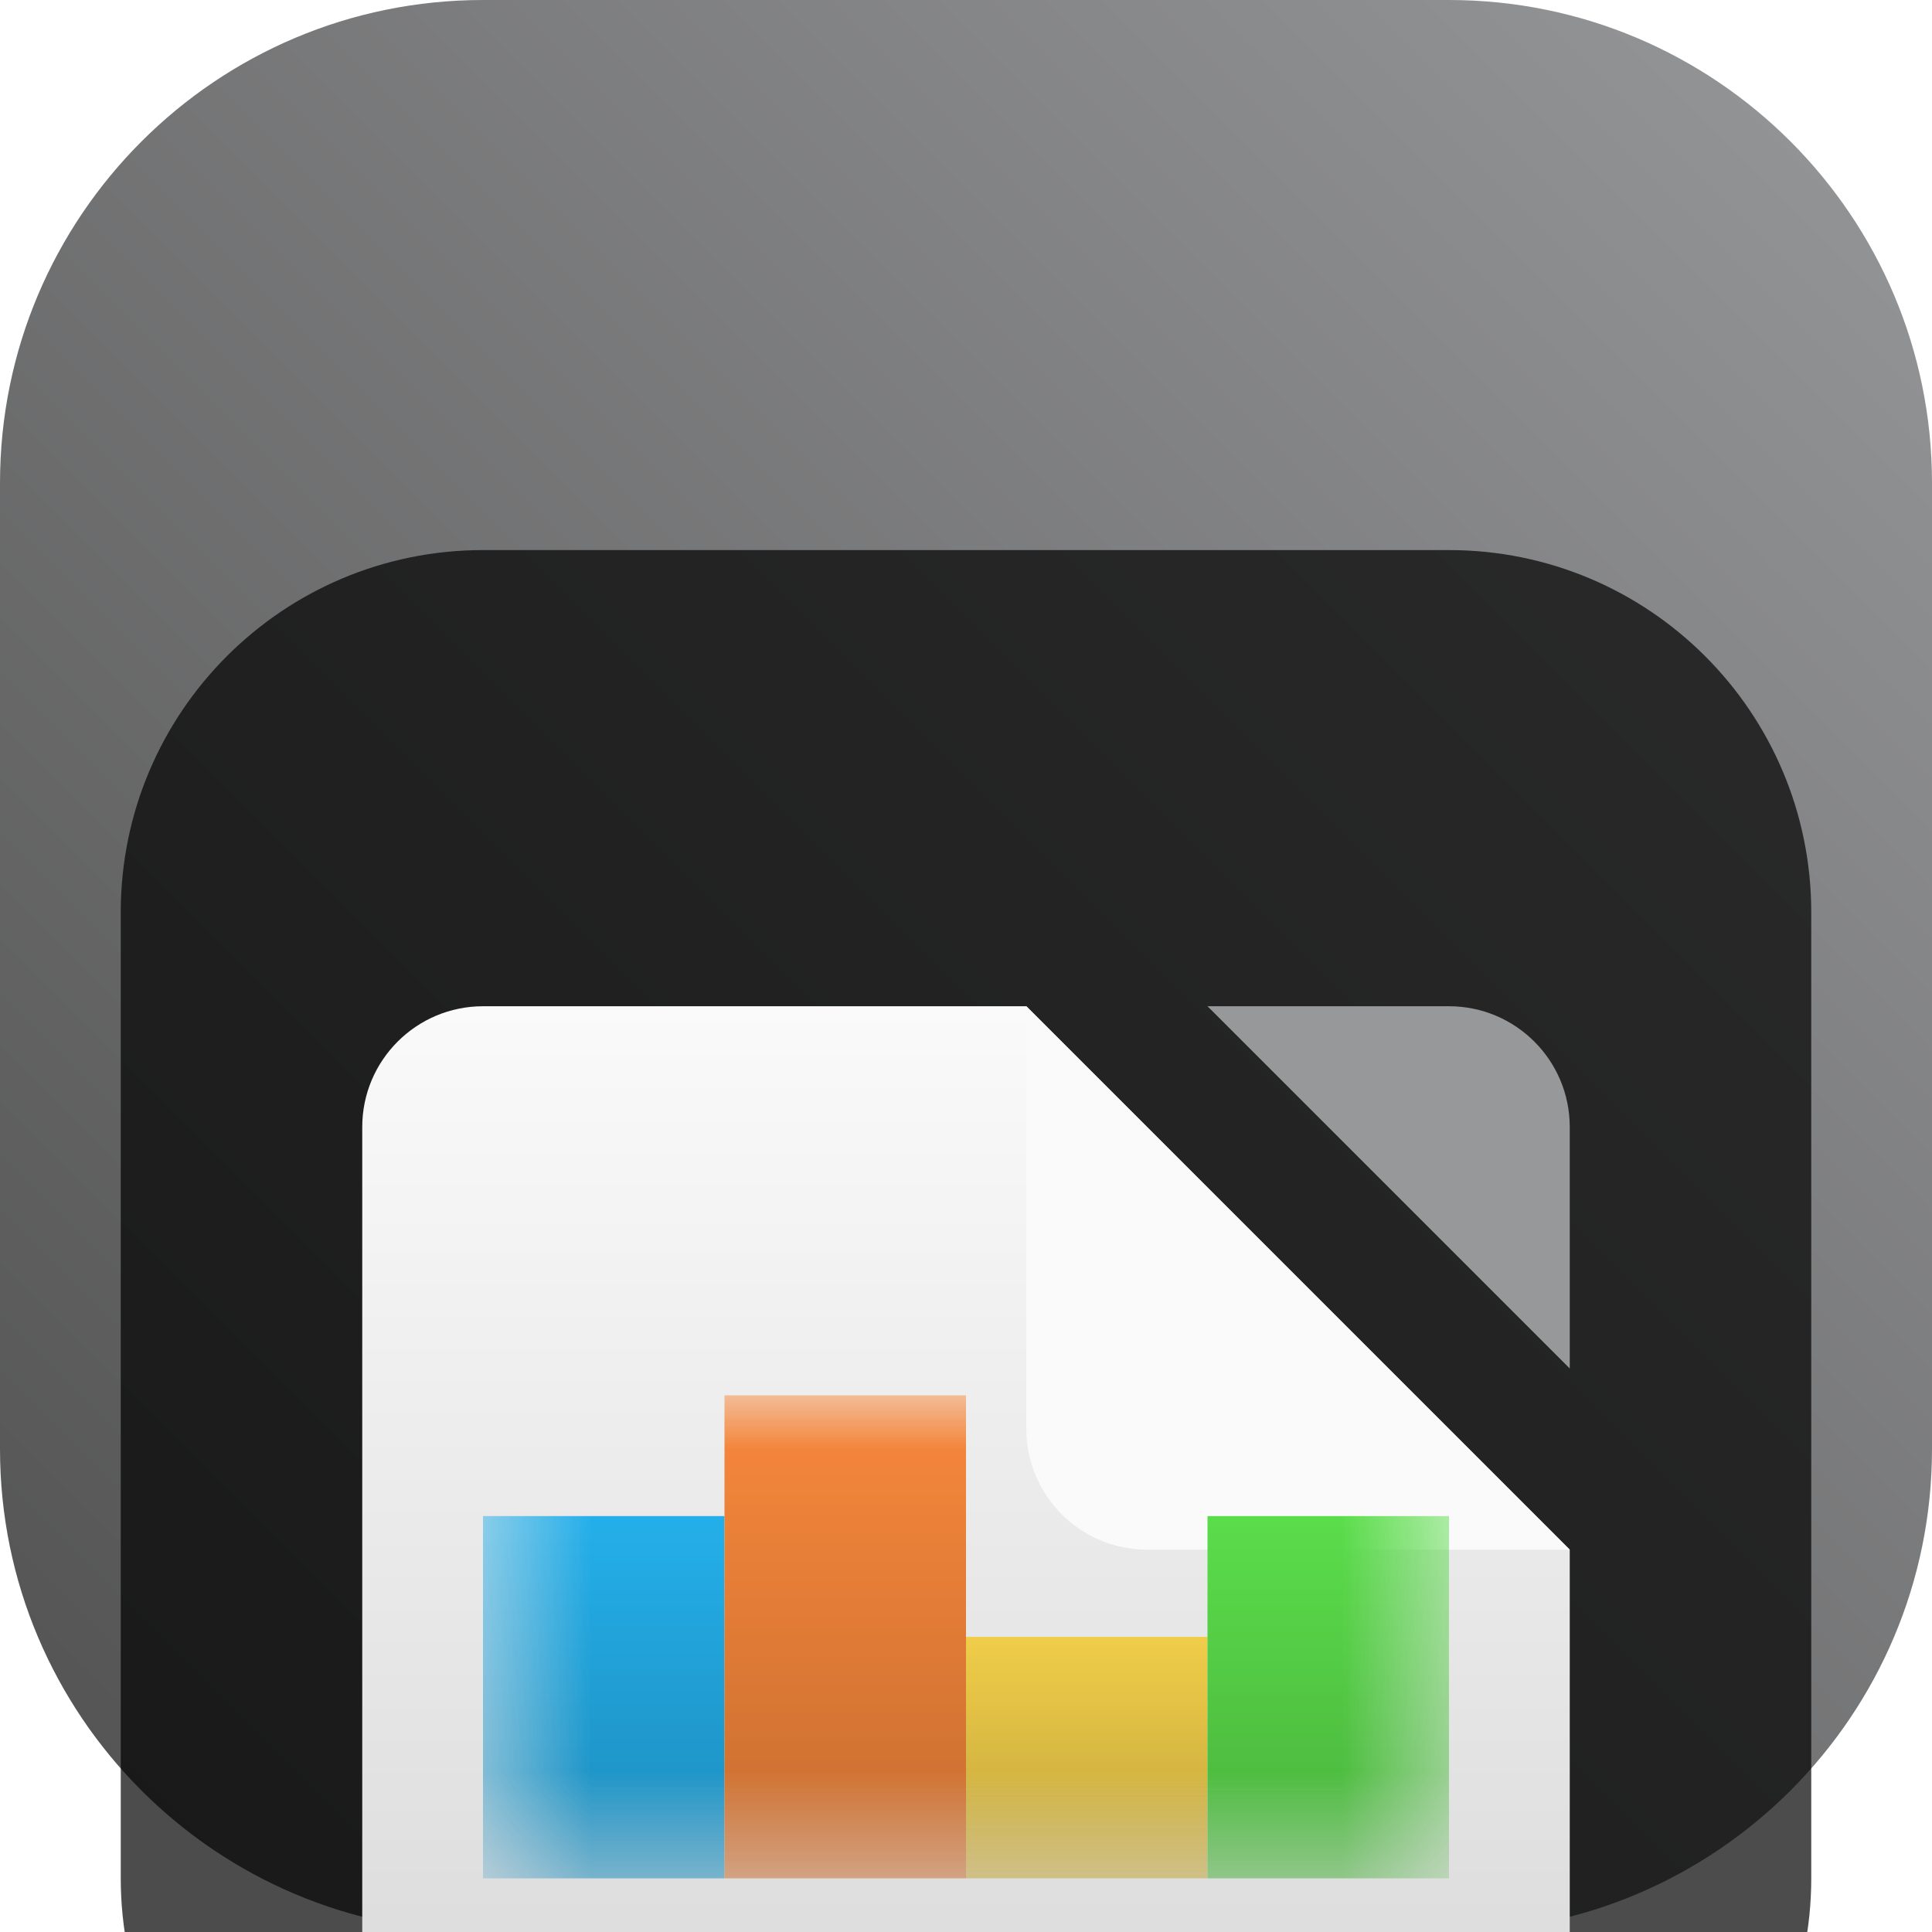 <svg width="18" height="18" viewBox="0 0 18 18" fill="none" xmlns="http://www.w3.org/2000/svg">
<g clip-path="url(#clip0_32_12531)">
<path d="M13.5 0H4.5C2.015 0 0 2.015 0 4.5V13.5C0 15.985 2.015 18 4.5 18H13.5C15.985 18 18 15.985 18 13.5V4.5C18 2.015 15.985 0 13.5 0Z" fill="url(#paint0_linear_32_12531)"/>
<g filter="url(#filter0_i_32_12531)">
<path d="M13.5 1.125H4.5C2.636 1.125 1.125 2.636 1.125 4.5V13.5C1.125 15.364 2.636 16.875 4.5 16.875H13.5C15.364 16.875 16.875 15.364 16.875 13.5V4.5C16.875 2.636 15.364 1.125 13.5 1.125Z" fill="black" fill-opacity="0.7"/>
<g filter="url(#filter1_d_32_12531)">
<path fill-rule="evenodd" clip-rule="evenodd" d="M9.562 3.375H4.5C3.879 3.375 3.375 3.879 3.375 4.5V13.5C3.375 14.121 3.879 14.625 4.5 14.625H13.5C14.121 14.625 14.625 14.121 14.625 13.5V8.438L9.562 3.375Z" fill="url(#paint1_linear_32_12531)"/>
</g>
<g filter="url(#filter2_d_32_12531)">
<path d="M9.562 7.312C9.562 7.934 10.066 8.438 10.688 8.438H14.625L9.562 3.375V7.312Z" fill="#FAFAFA"/>
</g>
<g filter="url(#filter3_d_32_12531)">
<path d="M14.625 4.5C14.625 3.879 14.121 3.375 13.5 3.375H11.25L14.625 6.75V4.5Z" fill="#97989A"/>
</g>
<mask id="mask0_32_12531" style="mask-type:luminance" maskUnits="userSpaceOnUse" x="4" y="9" width="10" height="5">
<path d="M13.219 9H4.781C4.626 9 4.5 9.126 4.5 9.281V13.219C4.5 13.374 4.626 13.5 4.781 13.5H13.219C13.374 13.5 13.5 13.374 13.5 13.219V9.281C13.5 9.126 13.374 9 13.219 9Z" fill="white"/>
</mask>
<g mask="url(#mask0_32_12531)">
<path d="M6.75 10.125H4.5V13.5H6.75V10.125Z" fill="#24AFEA"/>
<path d="M6.75 10.125H4.5V13.5H6.75V10.125Z" fill="url(#paint2_linear_32_12531)"/>
<path d="M9 9H6.75V13.5H9V9Z" fill="#F8883C"/>
<path d="M9 9H6.75V13.5H9V9Z" fill="url(#paint3_linear_32_12531)"/>
<path d="M11.25 11.25H9V13.5H11.25V11.25Z" fill="#F0CD49"/>
<path d="M11.25 11.25H9V13.5H11.25V11.25Z" fill="url(#paint4_linear_32_12531)"/>
<path d="M13.5 10.125H11.25V13.5H13.5V10.125Z" fill="#5BDD4B"/>
<path d="M13.5 10.125H11.25V13.5H13.5V10.125Z" fill="url(#paint5_linear_32_12531)"/>
</g>
</g>
</g>
<defs>
<filter id="filter0_i_32_12531" x="1.125" y="1.125" width="15.75" height="19.75" filterUnits="userSpaceOnUse" color-interpolation-filters="sRGB">
<feFlood flood-opacity="0" result="BackgroundImageFix"/>
<feBlend mode="normal" in="SourceGraphic" in2="BackgroundImageFix" result="shape"/>
<feColorMatrix in="SourceAlpha" type="matrix" values="0 0 0 0 0 0 0 0 0 0 0 0 0 0 0 0 0 0 127 0" result="hardAlpha"/>
<feOffset dy="4"/>
<feGaussianBlur stdDeviation="2"/>
<feComposite in2="hardAlpha" operator="arithmetic" k2="-1" k3="1"/>
<feColorMatrix type="matrix" values="0 0 0 0 0 0 0 0 0 0 0 0 0 0 0 0 0 0 0.25 0"/>
<feBlend mode="normal" in2="shape" result="effect1_innerShadow_32_12531"/>
</filter>
<filter id="filter1_d_32_12531" x="-0.625" y="1.375" width="19.25" height="19.25" filterUnits="userSpaceOnUse" color-interpolation-filters="sRGB">
<feFlood flood-opacity="0" result="BackgroundImageFix"/>
<feColorMatrix in="SourceAlpha" type="matrix" values="0 0 0 0 0 0 0 0 0 0 0 0 0 0 0 0 0 0 127 0" result="hardAlpha"/>
<feOffset dy="2"/>
<feGaussianBlur stdDeviation="2"/>
<feComposite in2="hardAlpha" operator="out"/>
<feColorMatrix type="matrix" values="0 0 0 0 0 0 0 0 0 0 0 0 0 0 0 0 0 0 0.25 0"/>
<feBlend mode="normal" in2="BackgroundImageFix" result="effect1_dropShadow_32_12531"/>
<feBlend mode="normal" in="SourceGraphic" in2="effect1_dropShadow_32_12531" result="shape"/>
</filter>
<filter id="filter2_d_32_12531" x="5.562" y="1.375" width="13.062" height="13.062" filterUnits="userSpaceOnUse" color-interpolation-filters="sRGB">
<feFlood flood-opacity="0" result="BackgroundImageFix"/>
<feColorMatrix in="SourceAlpha" type="matrix" values="0 0 0 0 0 0 0 0 0 0 0 0 0 0 0 0 0 0 127 0" result="hardAlpha"/>
<feOffset dy="2"/>
<feGaussianBlur stdDeviation="2"/>
<feComposite in2="hardAlpha" operator="out"/>
<feColorMatrix type="matrix" values="0 0 0 0 0 0 0 0 0 0 0 0 0 0 0 0 0 0 0.25 0"/>
<feBlend mode="normal" in2="BackgroundImageFix" result="effect1_dropShadow_32_12531"/>
<feBlend mode="normal" in="SourceGraphic" in2="effect1_dropShadow_32_12531" result="shape"/>
</filter>
<filter id="filter3_d_32_12531" x="7.25" y="1.375" width="11.375" height="11.375" filterUnits="userSpaceOnUse" color-interpolation-filters="sRGB">
<feFlood flood-opacity="0" result="BackgroundImageFix"/>
<feColorMatrix in="SourceAlpha" type="matrix" values="0 0 0 0 0 0 0 0 0 0 0 0 0 0 0 0 0 0 127 0" result="hardAlpha"/>
<feOffset dy="2"/>
<feGaussianBlur stdDeviation="2"/>
<feComposite in2="hardAlpha" operator="out"/>
<feColorMatrix type="matrix" values="0 0 0 0 0 0 0 0 0 0 0 0 0 0 0 0 0 0 0.25 0"/>
<feBlend mode="normal" in2="BackgroundImageFix" result="effect1_dropShadow_32_12531"/>
<feBlend mode="normal" in="SourceGraphic" in2="effect1_dropShadow_32_12531" result="shape"/>
</filter>
<linearGradient id="paint0_linear_32_12531" x1="18" y1="0" x2="0" y2="18" gradientUnits="userSpaceOnUse">
<stop stop-color="#97989A"/>
<stop offset="1" stop-color="#505050"/>
</linearGradient>
<linearGradient id="paint1_linear_32_12531" x1="9" y1="3.375" x2="9" y2="14.625" gradientUnits="userSpaceOnUse">
<stop stop-color="#FAFAFA"/>
<stop offset="1" stop-color="#D5D5D5"/>
</linearGradient>
<linearGradient id="paint2_linear_32_12531" x1="5.625" y1="10.125" x2="5.625" y2="13.5" gradientUnits="userSpaceOnUse">
<stop stop-opacity="0"/>
<stop offset="1" stop-opacity="0.2"/>
</linearGradient>
<linearGradient id="paint3_linear_32_12531" x1="7.875" y1="9" x2="7.875" y2="13.5" gradientUnits="userSpaceOnUse">
<stop stop-opacity="0"/>
<stop offset="1" stop-opacity="0.2"/>
</linearGradient>
<linearGradient id="paint4_linear_32_12531" x1="10.125" y1="11.25" x2="10.125" y2="13.5" gradientUnits="userSpaceOnUse">
<stop stop-opacity="0"/>
<stop offset="1" stop-opacity="0.2"/>
</linearGradient>
<linearGradient id="paint5_linear_32_12531" x1="12.375" y1="10.125" x2="12.375" y2="13.5" gradientUnits="userSpaceOnUse">
<stop stop-opacity="0"/>
<stop offset="1" stop-opacity="0.2"/>
</linearGradient>
<clipPath id="clip0_32_12531">
<rect width="18" height="18" fill="white"/>
</clipPath>
</defs>
</svg>
